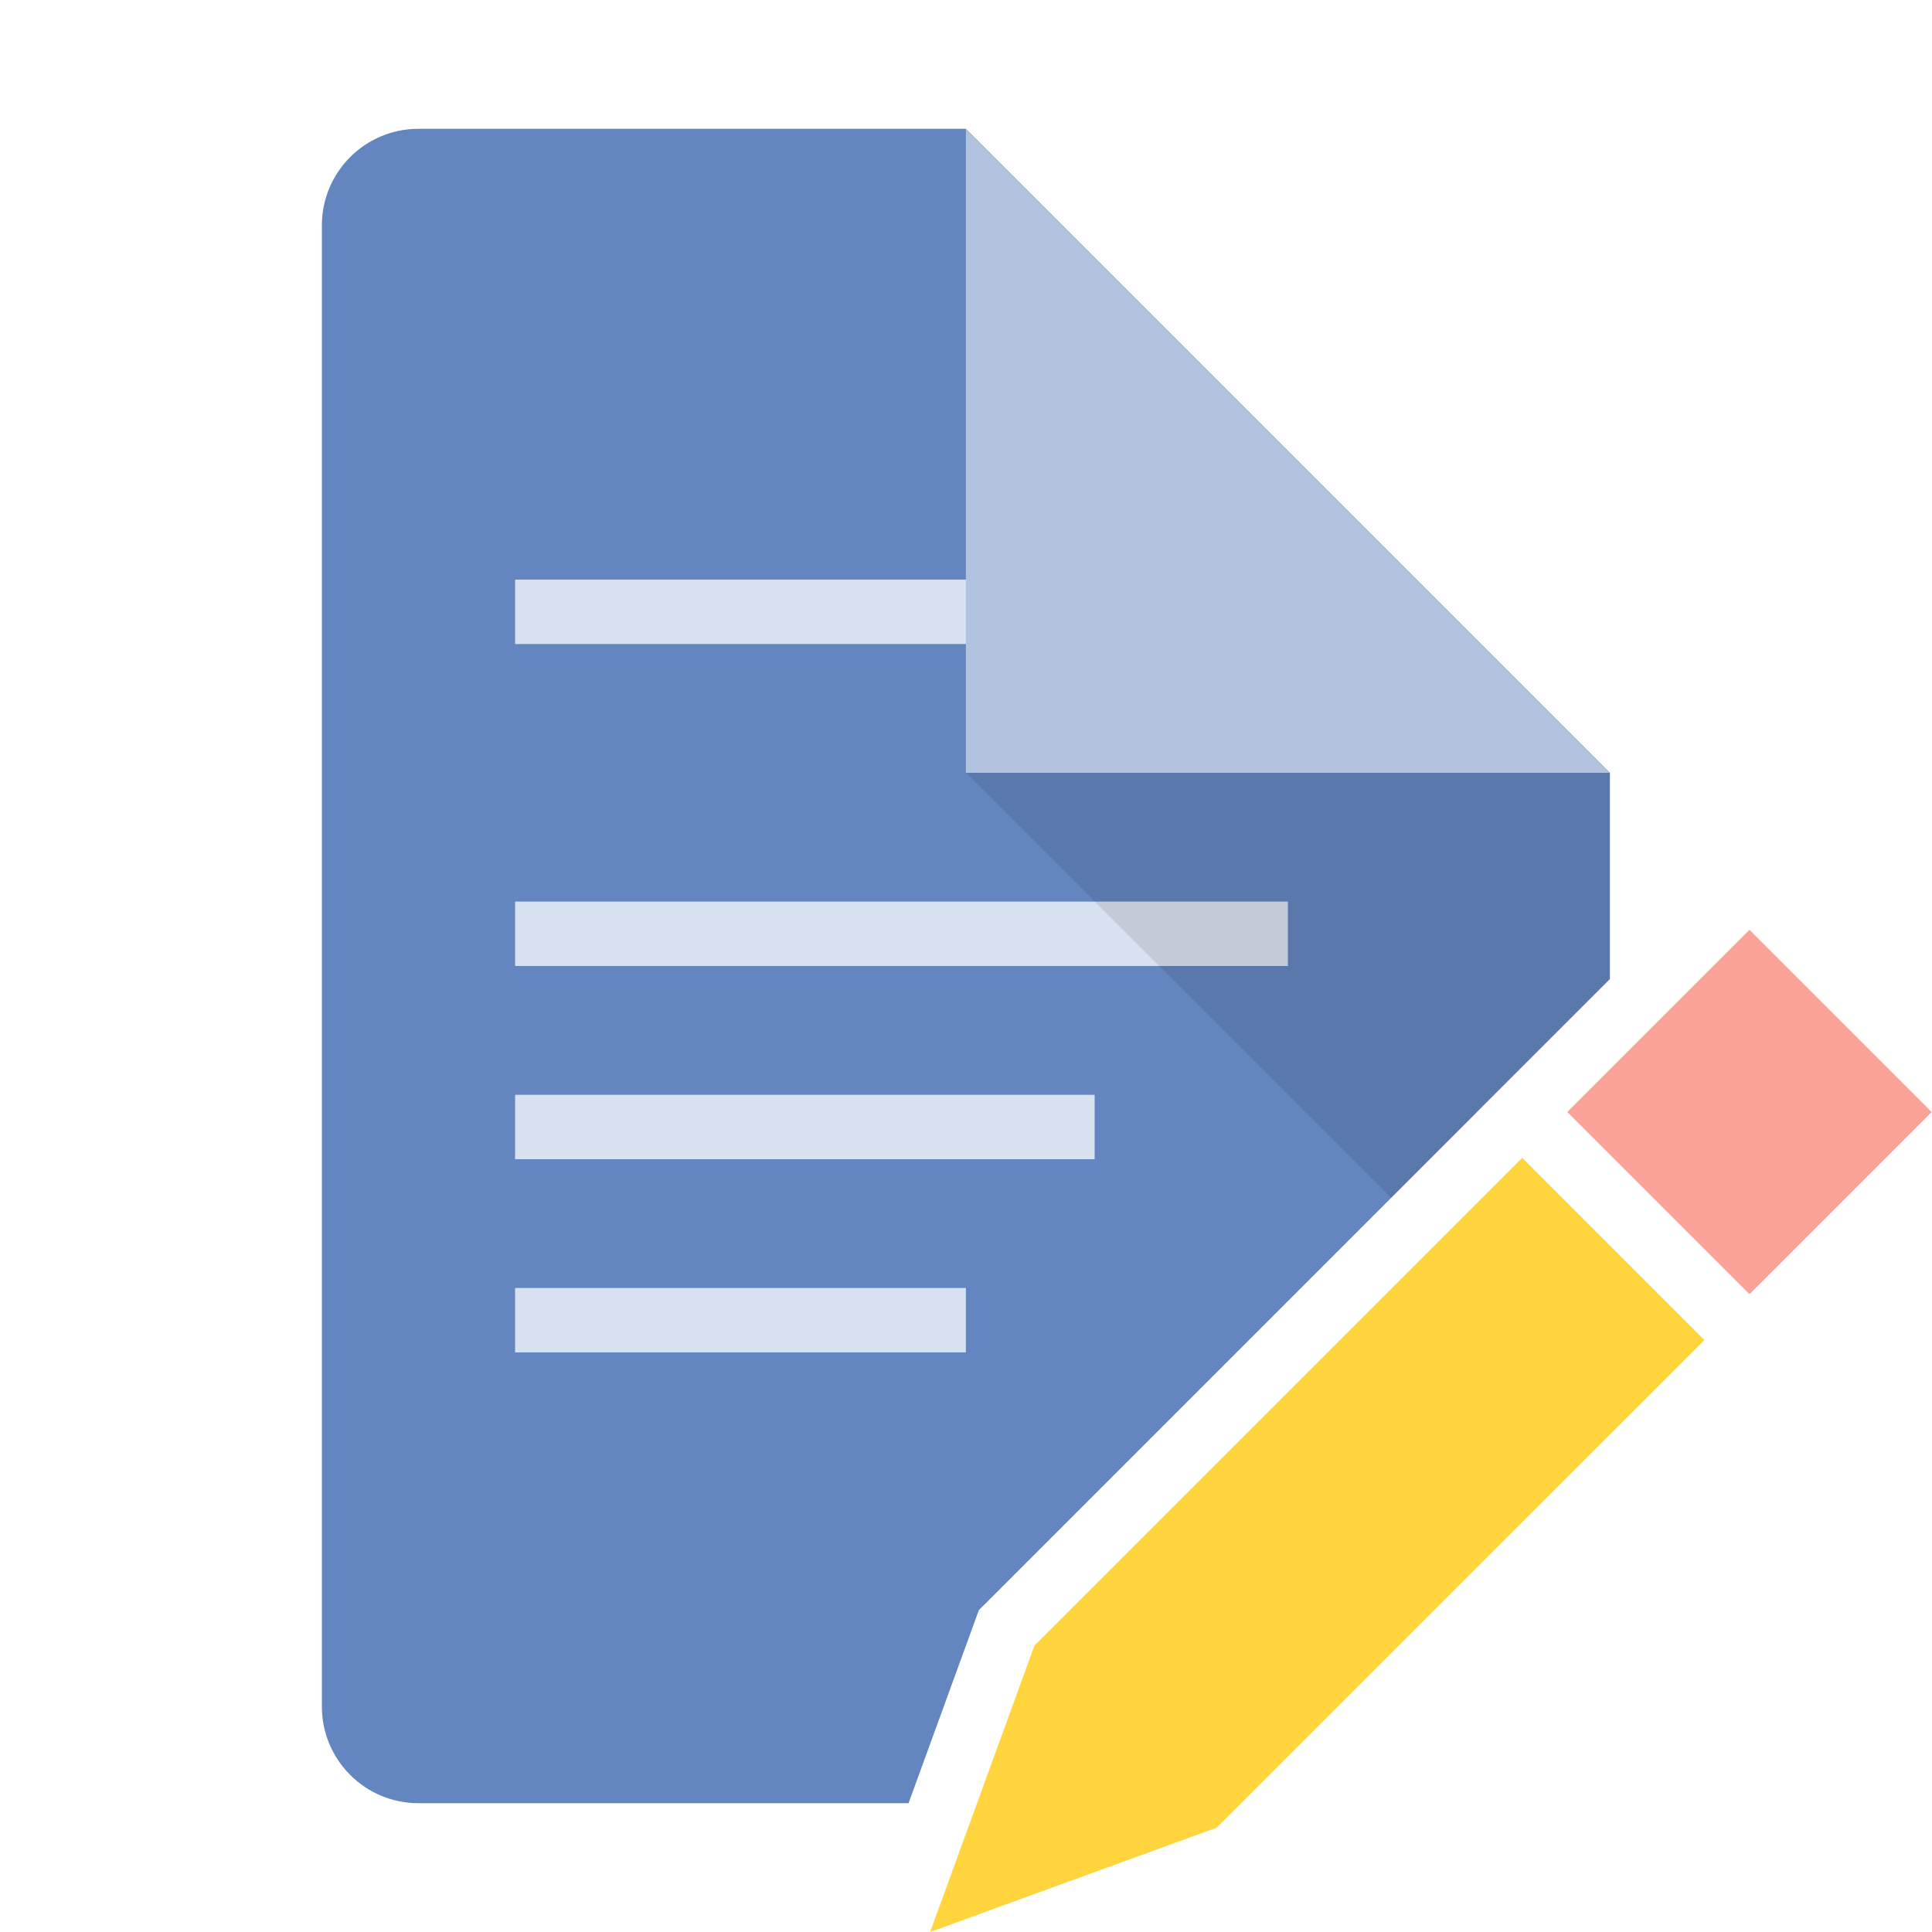 <?xml version="1.0" encoding="utf-8"?>
<!-- Generator: Adobe Illustrator 14.0.0, SVG Export Plug-In . SVG Version: 6.00 Build 43363)  -->
<!DOCTYPE svg PUBLIC "-//W3C//DTD SVG 1.1//EN" "http://www.w3.org/Graphics/SVG/1.1/DTD/svg11.dtd">
<svg version="1.1" id="Layer_1" xmlns="http://www.w3.org/2000/svg" xmlns:xlink="http://www.w3.org/1999/xlink" x="0px" y="0px"
	 width="30px" height="30px" viewBox="0 0 30 30" enable-background="new 0 0 30 30" xml:space="preserve">
<g>
	<g>
		<path fill="#6386C0" d="M15.124,25.21l0.076-0.209l0.157-0.156l7.572-7.572l0.001-0.001h-0.001l0.707-0.707l1.362-1.362V12l-10-10
			h-8.5c-0.829,0-1.5,0.671-1.5,1.5v23c0,0.828,0.671,1.5,1.5,1.5h7.61L15.124,25.21z"/>
		<rect x="7.998" y="9" fill="#D8E1EF" width="9" height="1"/>
		<rect x="7.998" y="14" fill="#D8E1EF" width="12" height="1"/>
		<rect x="7.998" y="17" fill="#D8E1EF" width="9" height="1"/>
		<rect x="7.998" y="20" fill="#D8E1EF" width="7" height="1"/>
		<polygon fill="#B1C2DF" points="14.998,2 14.998,12 24.998,12 		"/>
		
			<rect x="25.172" y="15.271" transform="matrix(0.707 -0.707 0.707 0.707 -4.256 24.267)" fill="#FAA295" width="4" height="4.001"/>
		<polygon fill="#FFD43D" points="16.063,25.552 14.443,30 18.892,28.38 26.465,20.808 23.636,17.979 		"/>
		<polygon opacity="0.1" points="22.929,17.272 22.93,17.271 22.929,17.271 23.636,16.564 25,15.201 25,12 15,12 21.601,18.601 		
			"/>
	</g>
	<rect fill="none" width="30" height="30"/>
</g>
</svg>
